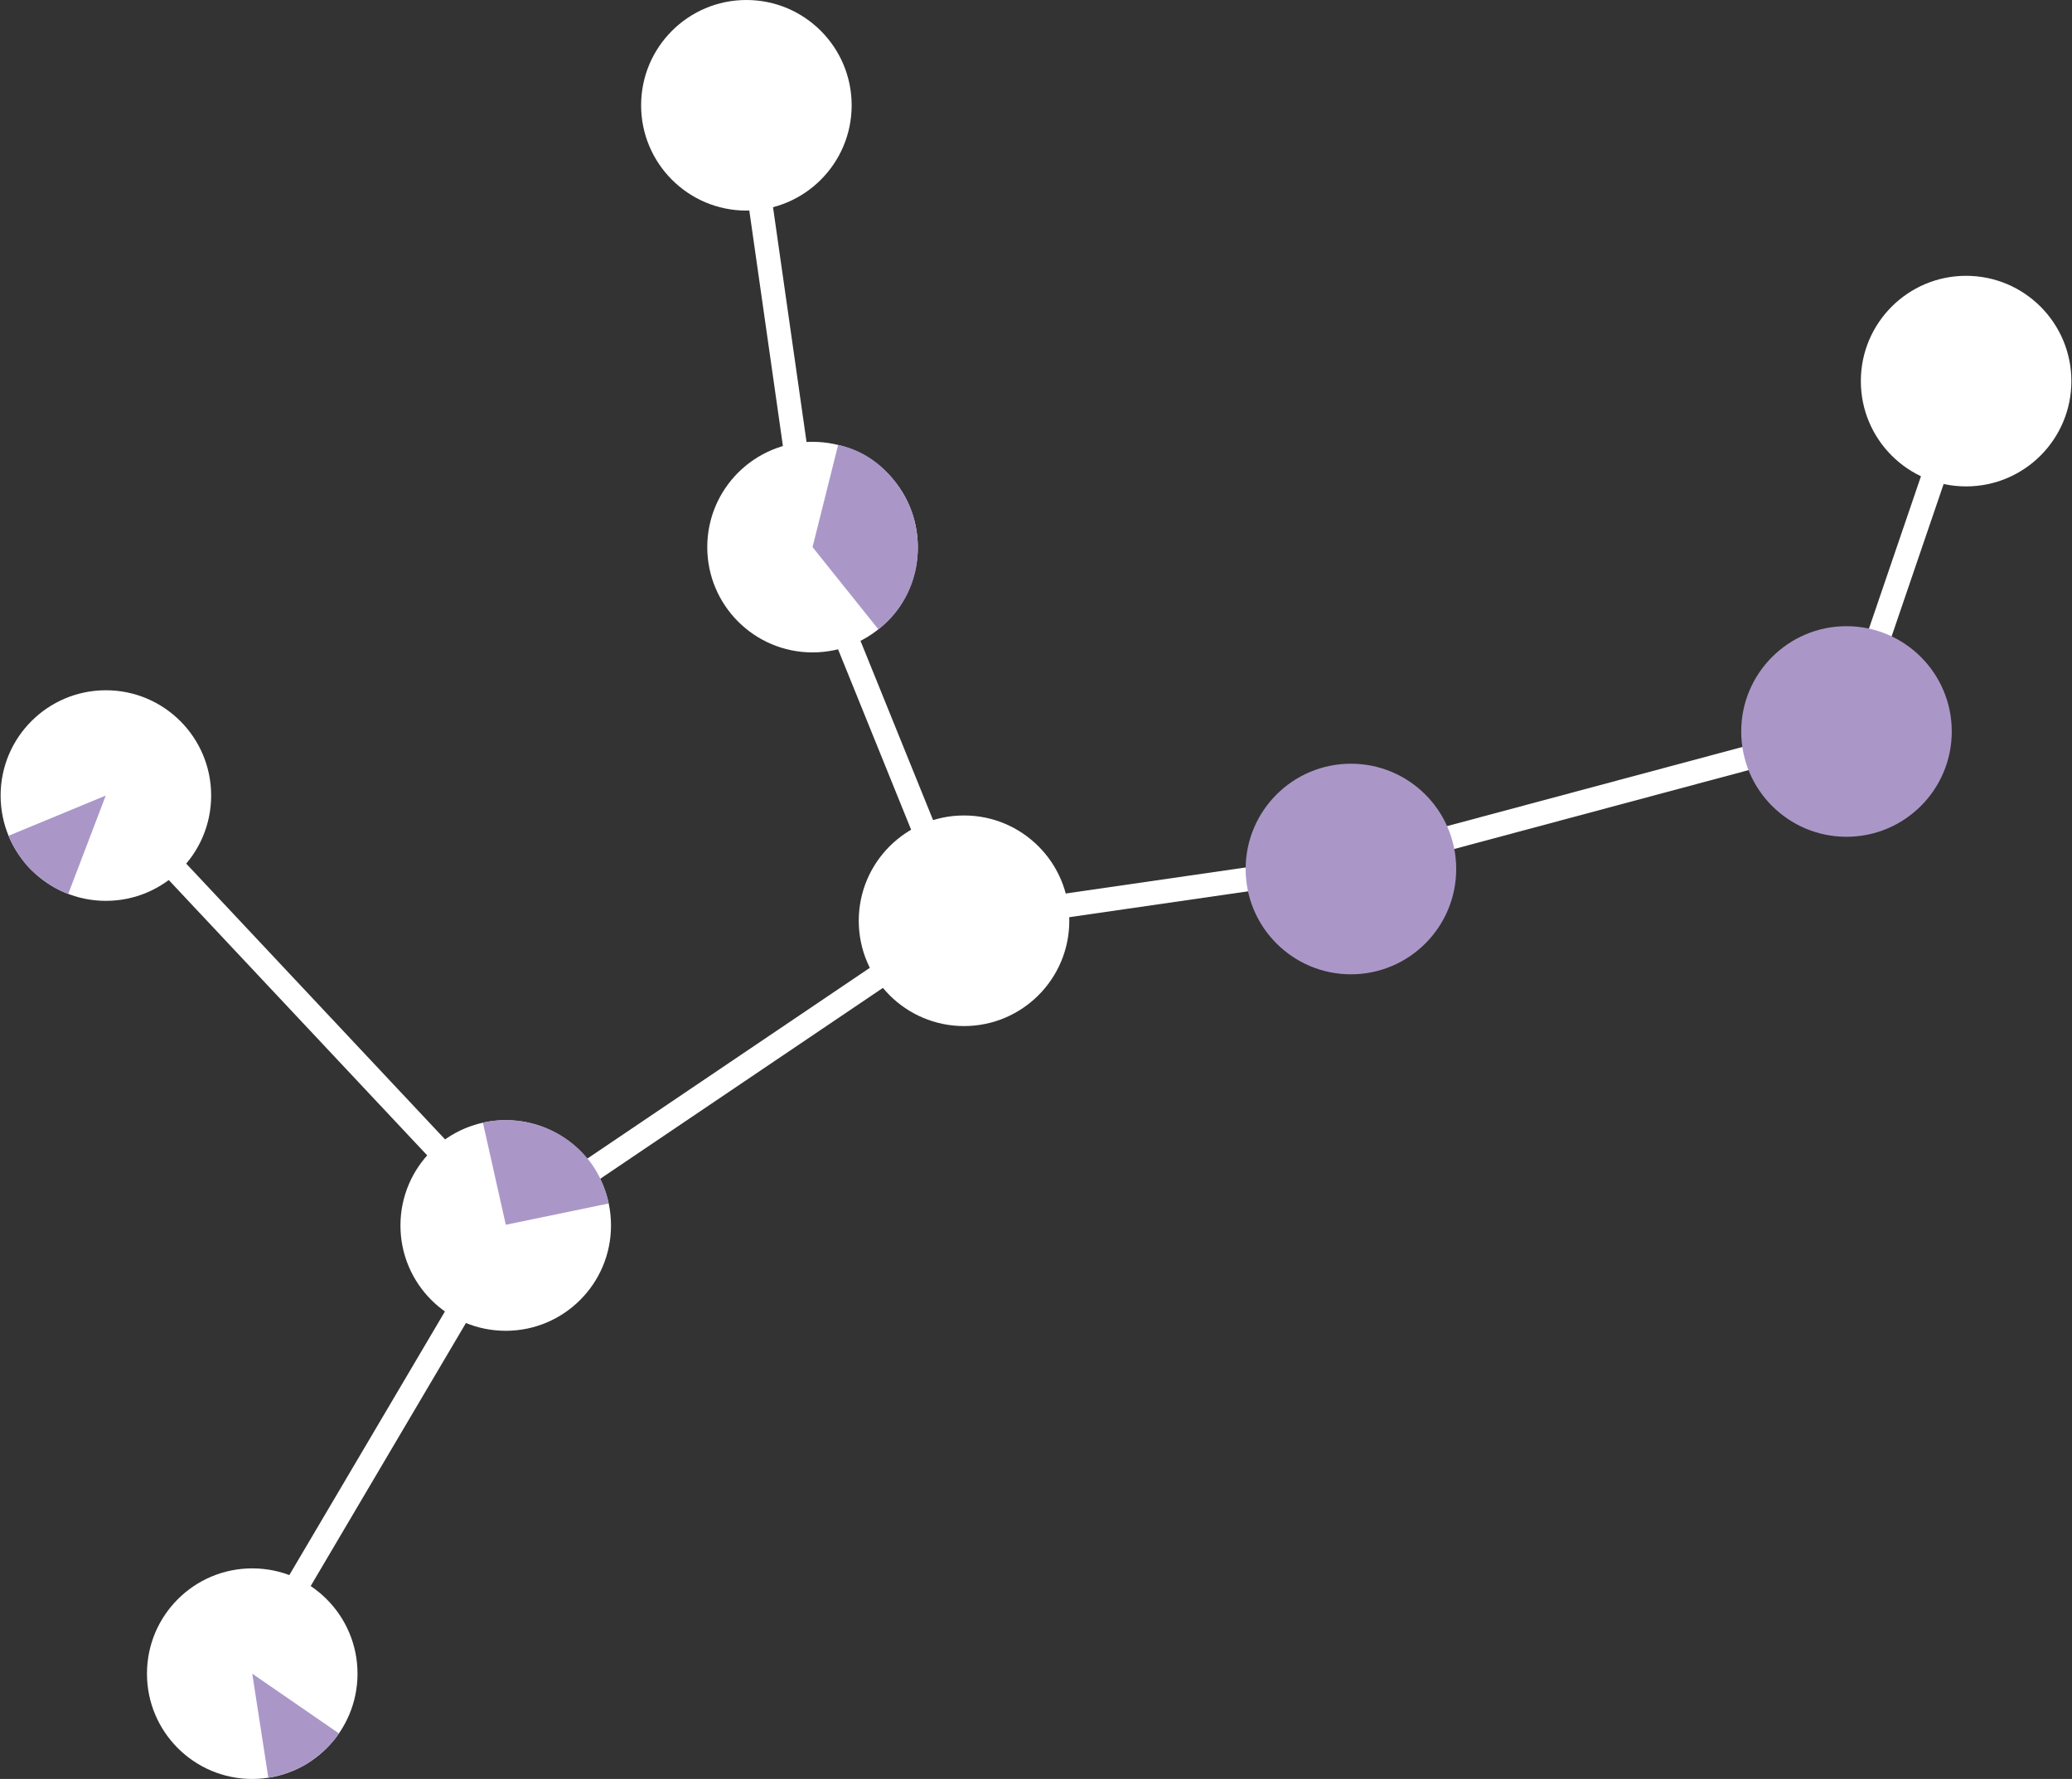 <?xml version="1.0" encoding="UTF-8"?><svg id="a" xmlns="http://www.w3.org/2000/svg" viewBox="0 0 346 297"><rect x="0" y="0" width="346" height="297" fill="#333333" stroke="none"/><g><circle cx="42.122" cy="279.421" r="17.579" style="fill:#fff;"/><circle cx="328.318" cy="63.626" r="17.579" style="fill:#fff;"/><circle cx="135.685" cy="91.342" r="17.579" style="fill:#fff;"/><circle cx="124.638" cy="17.579" r="17.579" style="fill:#fff;"/></g><g><polyline points="41.404 278.599 85.085 204.612 160.463 153.723 225.492 144.315 308.342 122.122 328.318 63.626" style="fill:none; stroke:#fff; stroke-miterlimit:10; stroke-width:4px;"/><line x1="17.682" y1="132.819" x2="85.085" y2="204.612" style="fill:none; stroke:#fff; stroke-miterlimit:10; stroke-width:4px;"/><polyline points="124.638 17.579 135.152 91.236 160.463 153.723" style="fill:none; stroke:#fff; stroke-miterlimit:10; stroke-width:4px;"/></g><circle cx="17.682" cy="132.819" r="17.579" style="fill:#fff;"/><circle cx="160.982" cy="153.723" r="17.579" style="fill:#fff;"/><circle cx="308.342" cy="122.122" r="17.579" style="fill:#aa97c8;"/><circle cx="84.451" cy="204.599" r="17.579" style="fill:#fff;"/><circle cx="225.589" cy="145.082" r="17.579" style="fill:#aa97c8;"/><path d="M11.393,149.246c-3.337-1.148-6.272-4.064-6.272-4.064,0,0-2.256-2.224-3.709-5.641l16.247-6.724-6.266,16.429Z" style="fill:#aa97c8;"/><path d="M80.641,187.431c8.617-2.016,18.842,3.067,20.999,13.492l-17.179,3.555-3.82-17.047Z" style="fill:#aa97c8;"/><path d="M139.958,74.285c7.114,1.437,11.324,7.615,12.571,12.011,2.27,8.001-.954,15.109-5.856,18.763l-10.988-13.718,4.273-17.057Z" style="fill:#aa97c8;"/><path d="M56.602,289.397c-1.905,2.971-5.433,5.132-5.433,5.132,0,0-2.695,1.666-6.359,2.269l-2.688-17.377,14.48,9.976Z" style="fill:#aa97c8;"/></svg>